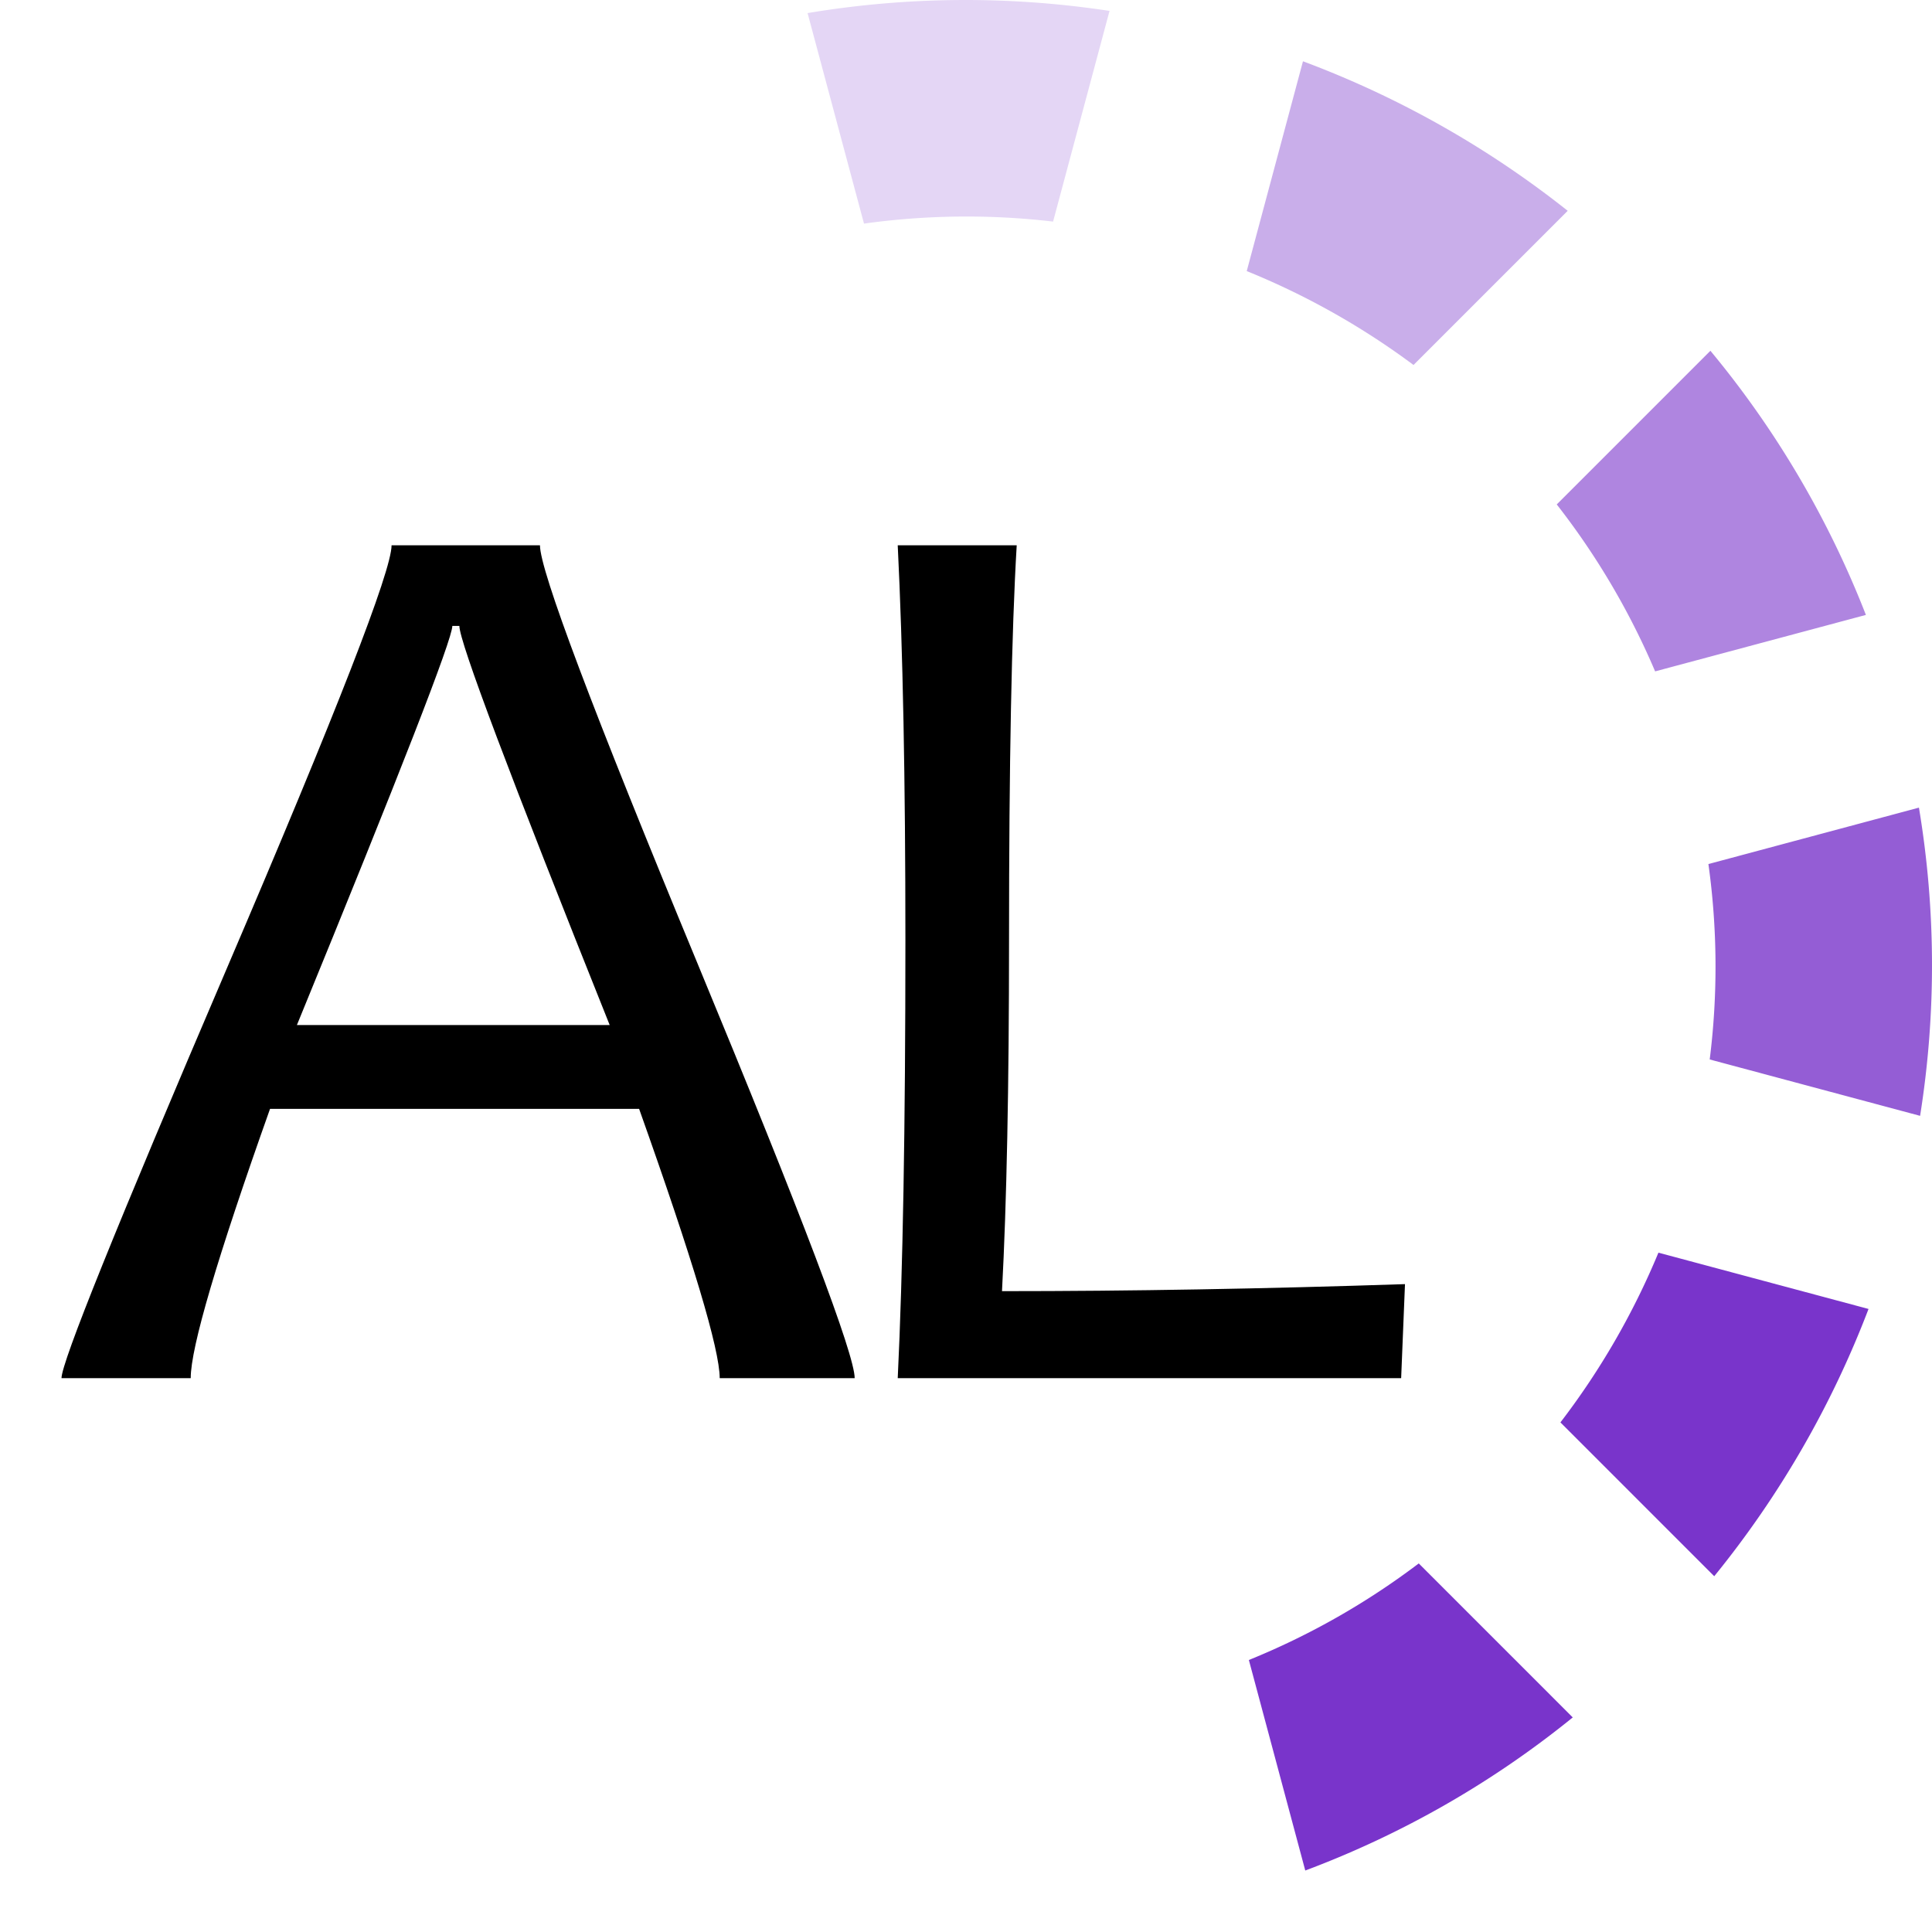 <svg xmlns="http://www.w3.org/2000/svg" width="1050.906" height="1050.923" viewBox="0 0 1050.906 1050.923">
  <g id="Groupe_31" data-name="Groupe 31" transform="translate(2030 2229)">
    <g id="Groupe_29" data-name="Groupe 29" transform="translate(-2030 -2229)">
      <path id="Tracé_59" data-name="Tracé 59" d="M336.169,261.191A405.087,405.087,0,0,1,285.7,171.568l-114.513,30.68a521.217,521.217,0,0,0,81.087,142.843Z" transform="translate(-137.733 507.78)" fill="#7934cb" opacity="0"/>
      <path id="Tracé_60" data-name="Tracé 60" d="M358.413,196.682A405.141,405.141,0,0,1,266,249.214l30.68,114.513a521.044,521.044,0,0,0,145.5-83.274Z" transform="translate(413.317 653.737)" fill="#7934cb"/>
      <path id="Tracé_61" data-name="Tracé 61" d="M397.306,323.846,366.585,209.2a404.835,404.835,0,0,1-105.4-.933l-30.6,114.179A521.138,521.138,0,0,0,397.306,323.846Z" transform="translate(207.487 721.049)" fill="#7934cb" opacity="0"/>
      <path id="Tracé_62" data-name="Tracé 62" d="M278.357,243.188a404.734,404.734,0,0,1,88.049-51.422L335.692,77.117a521.036,521.036,0,0,0-141.018,82.388Z" transform="translate(-1.237 -41.149)" fill="#7934cb" opacity="0"/>
      <path id="Tracé_63" data-name="Tracé 63" d="M172.3,299.97,286.95,269.249a404.49,404.49,0,0,1,.511-101.966L173.146,136.651A521.013,521.013,0,0,0,172.3,299.97Z" transform="translate(-166.277 304.85)" fill="#7934cb" opacity="0"/>
      <path id="Tracé_64" data-name="Tracé 64" d="M230.765,78.957,261.452,193.47a404.73,404.73,0,0,1,102.851-1.1l30.707-114.6A521.175,521.175,0,0,0,230.765,78.957Z" transform="translate(208.516 -71.837)" fill="#e4d6f5"/>
      <path id="Tracé_65" data-name="Tracé 65" d="M285.875,272.264a409.784,409.784,0,0,1,50.789-87.974l-83.744-83.751A529.892,529.892,0,0,0,171.471,241.6Z" transform="translate(-136.088 94.975)" fill="#7934cb" opacity="0"/>
      <path id="Tracé_66" data-name="Tracé 66" d="M367.435,249.166a410.194,410.194,0,0,1-89.6-53.023L194.3,279.69a529.943,529.943,0,0,0,142.434,84.037Z" transform="translate(-3.411 650.604)" fill="#7934cb" opacity="0"/>
      <path id="Tracé_67" data-name="Tracé 67" d="M344.192,171.867a409.987,409.987,0,0,1-53.309,92.327l83.662,83.669a529.647,529.647,0,0,0,83.928-145.377Z" transform="translate(557.908 509.518)" fill="#7934cb"/>
      <path id="Tracé_68" data-name="Tracé 68" d="M417.213,136.329,302.7,167.016a404.806,404.806,0,0,1,.708,106.3l114.438,30.667A521.059,521.059,0,0,0,417.213,136.329Z" transform="translate(626.586 302.978)" fill="#945dd5"/>
      <path id="Tracé_69" data-name="Tracé 69" d="M265.834,190.855a409.956,409.956,0,0,1,90.719,51.075l83.86-83.867A529.668,529.668,0,0,0,296.419,76.73Z" transform="translate(412.329 -43.398)" fill="#c9aeea"/>
      <path id="Tracé_70" data-name="Tracé 70" d="M290.589,183.434A404.88,404.88,0,0,1,344.1,274.242l114.649-30.714A521.094,521.094,0,0,0,374.17,99.847Z" transform="translate(556.2 90.953)" fill="#af85e0"/>
    </g>
    <g id="Groupe_30" data-name="Groupe 30" transform="translate(-1996.545 -1932.379)">
      <path id="Tracé_71" data-name="Tracé 71" d="M602.633,568.406H529.215q0-23.317-43.841-146.487H284.618q-43.149,121.437-43.146,146.487H171.188q0-12.874,89.766-222.514t89.772-230.511h80.72q0,20.527,85.6,227.207T602.633,568.406ZM469.374,376.341Q387.6,172.1,387.605,159.223h-3.828q0,10.79-84.548,217.119Z" transform="translate(-171.188 -115.382)"/>
      <path id="Tracé_72" data-name="Tracé 72" d="M513.882,517.257l-2.084,51.15H237.964q4.179-85.941,4.176-238,0-130.827-4.176-215.028h64.719q-4.179,70.287-4.176,215.028,0,118.995-3.828,190.675Q399.063,521.085,513.882,517.257Z" transform="translate(216.9 -115.382)"/>
    </g>
  </g>
</svg>
